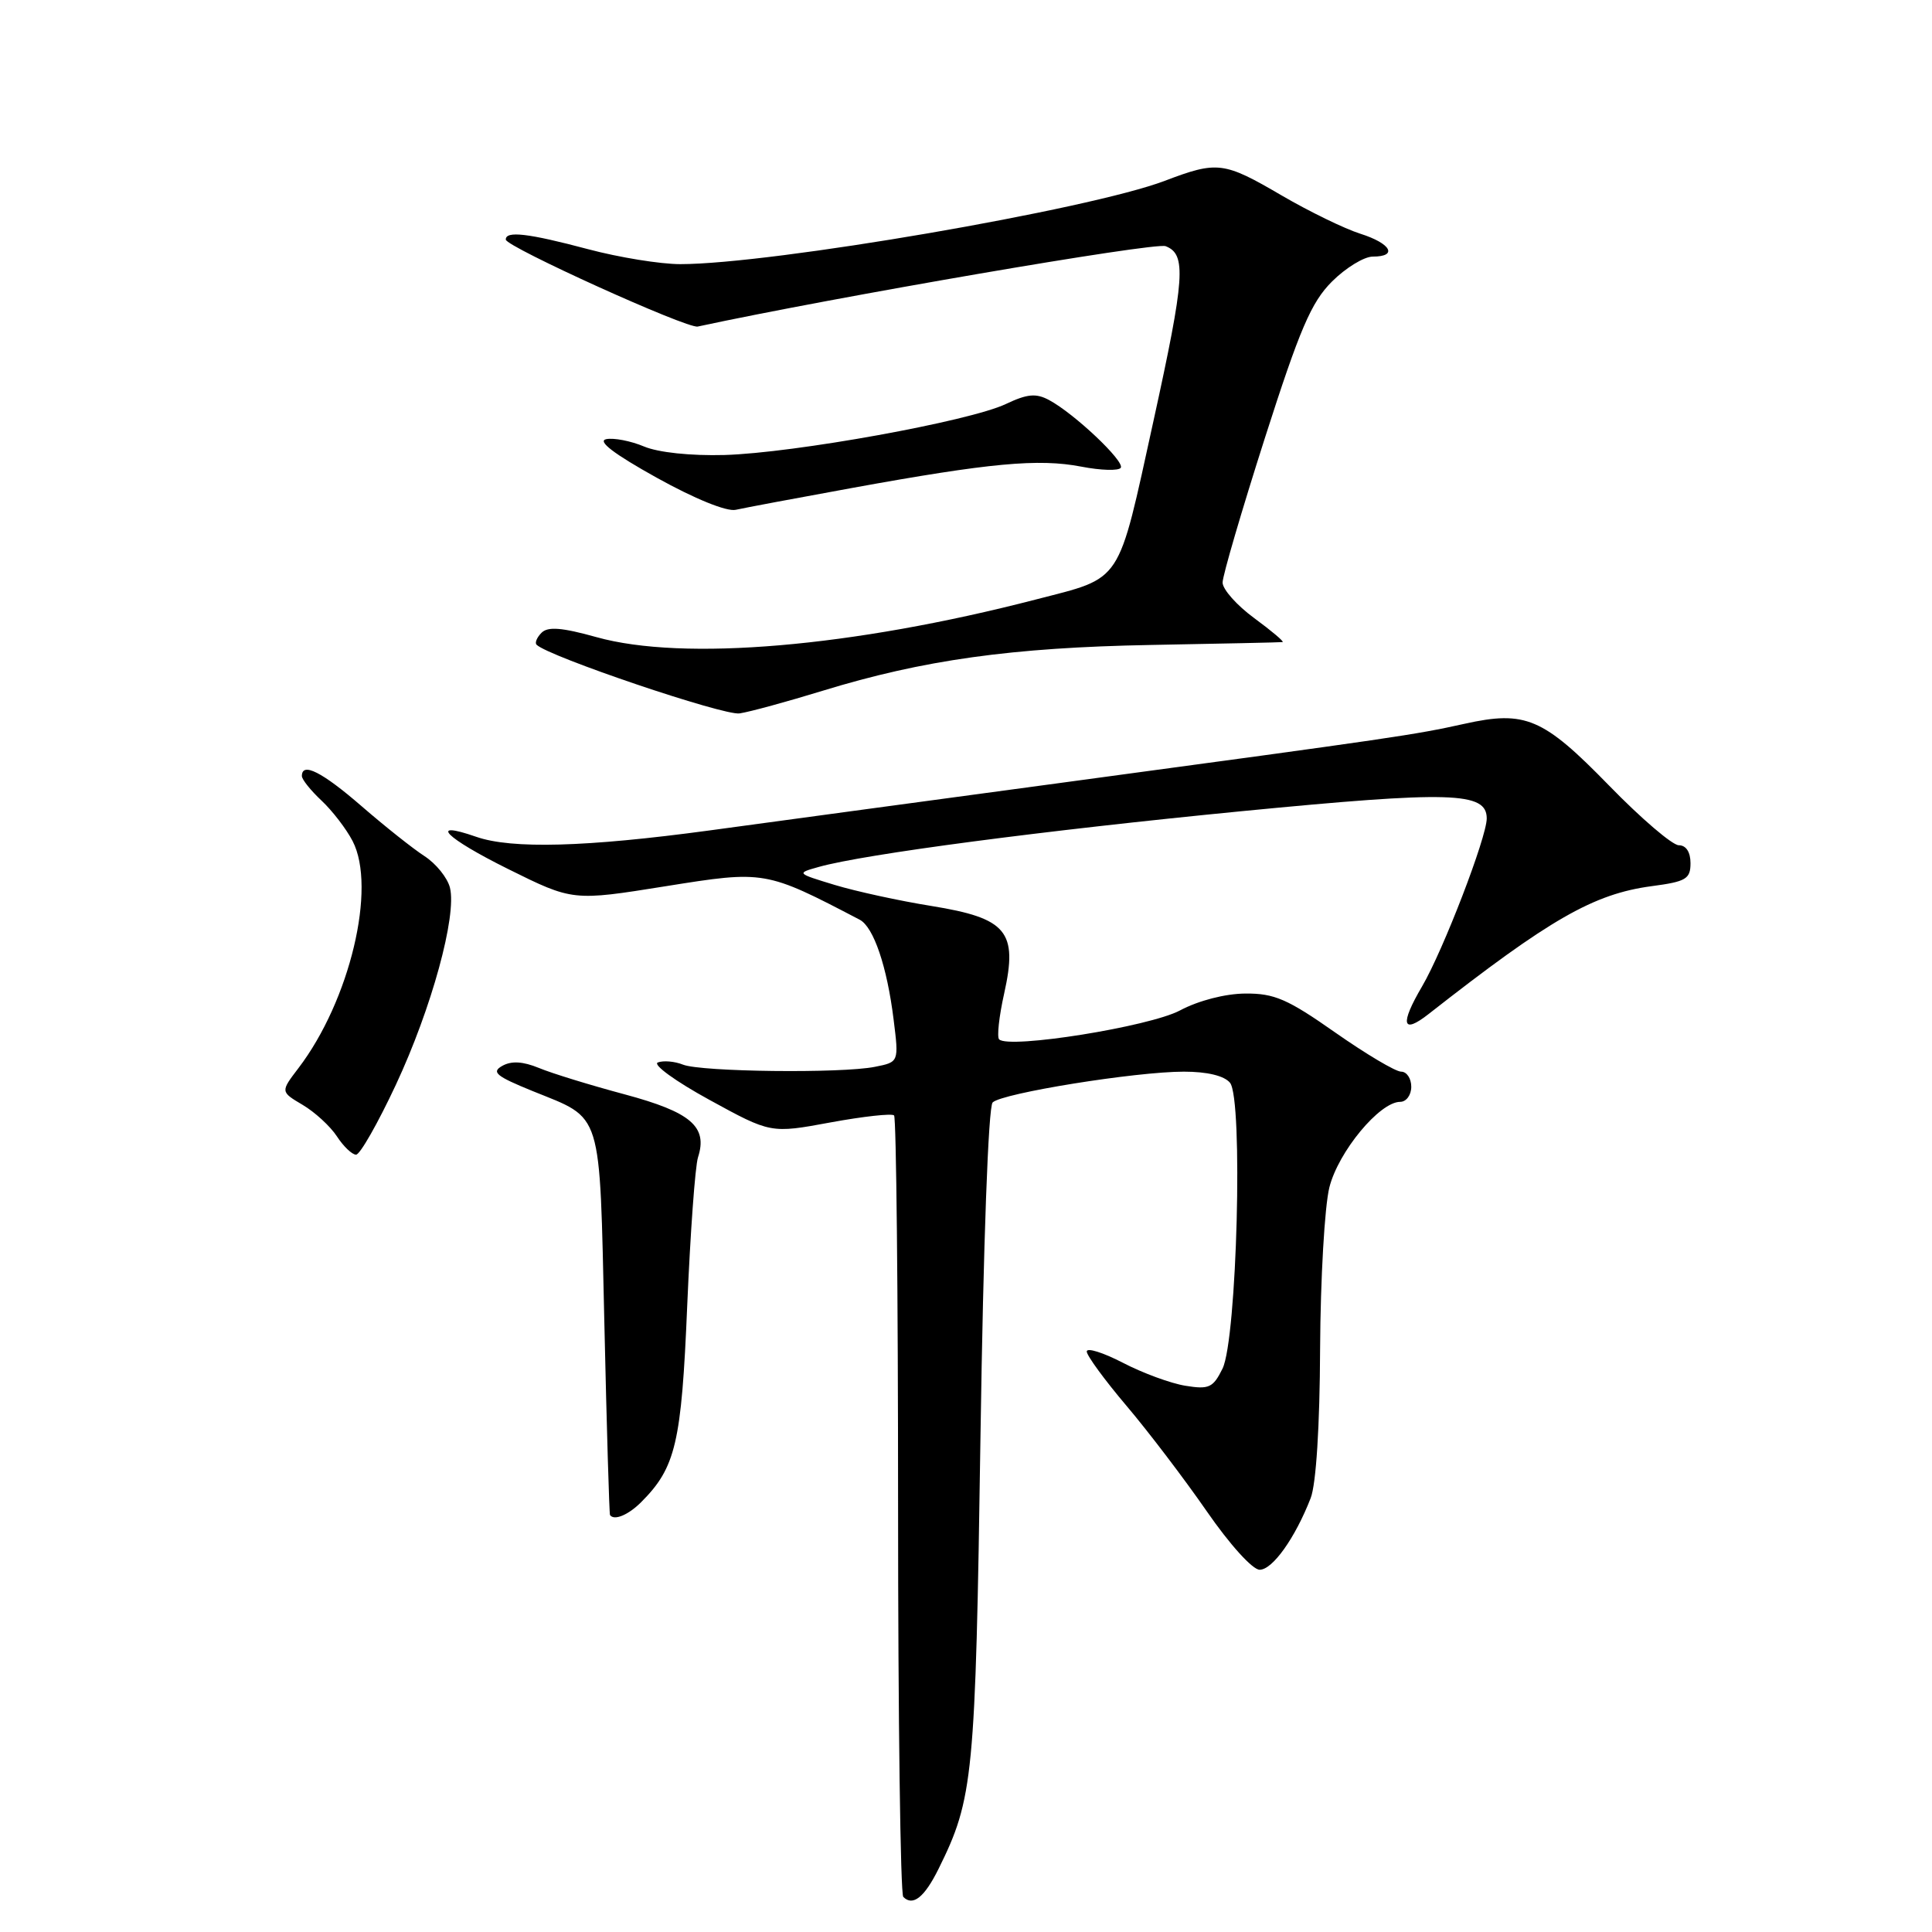 <?xml version="1.0" encoding="UTF-8" standalone="no"?>
<!DOCTYPE svg PUBLIC "-//W3C//DTD SVG 1.1//EN" "http://www.w3.org/Graphics/SVG/1.1/DTD/svg11.dtd" >
<svg xmlns="http://www.w3.org/2000/svg" xmlns:xlink="http://www.w3.org/1999/xlink" version="1.1" viewBox="0 0 256 256">
 <g >
 <path fill="currentColor"
d=" M 124.35 247.66 C 128.99 238.30 129.25 235.57 129.92 190.27 C 130.30 164.64 130.96 146.65 131.53 146.08 C 132.77 144.85 150.48 142.00 156.87 142.00 C 159.95 142.00 162.21 142.54 162.98 143.47 C 164.74 145.60 163.91 177.43 161.99 181.35 C 160.74 183.88 160.20 184.13 157.07 183.62 C 155.14 183.31 151.41 181.94 148.78 180.57 C 146.15 179.21 144.00 178.54 144.00 179.08 C 144.00 179.62 146.37 182.86 149.27 186.28 C 152.17 189.70 156.95 195.99 159.90 200.25 C 162.94 204.65 165.97 208.00 166.91 208.00 C 168.62 208.00 171.61 203.80 173.67 198.51 C 174.39 196.66 174.88 189.00 174.92 178.69 C 174.97 169.45 175.52 159.84 176.15 157.33 C 177.34 152.60 182.81 146.00 185.53 146.00 C 186.34 146.00 187.00 145.10 187.00 144.00 C 187.00 142.90 186.40 142.00 185.66 142.00 C 184.92 142.00 180.99 139.66 176.92 136.81 C 170.61 132.38 168.86 131.62 165.01 131.65 C 162.34 131.67 158.81 132.58 156.35 133.89 C 152.31 136.04 133.68 139.02 132.39 137.72 C 132.08 137.41 132.38 134.67 133.06 131.63 C 134.89 123.42 133.43 121.67 123.44 120.05 C 119.19 119.37 113.42 118.11 110.61 117.26 C 105.51 115.71 105.51 115.71 108.50 114.87 C 114.57 113.17 138.21 110.06 164.50 107.49 C 192.29 104.79 197.00 104.92 197.00 108.45 C 197.00 110.94 191.23 125.93 188.44 130.69 C 185.47 135.75 185.79 137.11 189.29 134.37 C 205.38 121.76 211.16 118.45 218.86 117.42 C 223.41 116.82 224.00 116.47 224.00 114.37 C 224.00 112.90 223.41 112.00 222.45 112.00 C 221.60 112.00 217.44 108.44 213.20 104.08 C 204.46 95.11 202.13 94.11 194.04 95.91 C 187.41 97.38 184.92 97.74 142.00 103.54 C 123.57 106.03 101.97 108.95 94.00 110.04 C 77.65 112.25 67.80 112.52 63.10 110.88 C 56.63 108.63 59.01 111.02 67.33 115.15 C 75.90 119.40 75.90 119.40 88.20 117.43 C 101.33 115.33 101.42 115.34 113.92 121.87 C 115.76 122.84 117.54 128.07 118.41 135.11 C 119.11 140.73 119.11 140.73 115.93 141.36 C 111.51 142.25 92.93 142.03 90.50 141.07 C 89.40 140.63 87.90 140.50 87.17 140.78 C 86.44 141.05 89.51 143.28 93.99 145.73 C 102.13 150.19 102.13 150.19 110.03 148.73 C 114.38 147.93 118.18 147.51 118.47 147.80 C 118.76 148.09 119.00 171.36 119.00 199.50 C 119.00 227.64 119.31 250.98 119.69 251.35 C 120.96 252.63 122.49 251.41 124.35 247.66 Z  M 84.95 199.05 C 89.54 194.46 90.30 191.22 91.06 173.00 C 91.47 163.38 92.11 154.53 92.49 153.35 C 93.80 149.29 91.56 147.37 82.78 145.01 C 78.22 143.79 73.11 142.22 71.41 141.51 C 69.29 140.64 67.77 140.55 66.56 141.23 C 65.07 142.06 65.73 142.60 70.57 144.57 C 79.95 148.38 79.42 146.68 80.08 175.28 C 80.39 189.15 80.73 200.61 80.83 200.75 C 81.37 201.53 83.25 200.75 84.95 199.05 Z  M 52.45 143.75 C 57.19 133.61 60.55 121.34 59.62 117.62 C 59.29 116.31 57.78 114.44 56.26 113.45 C 54.74 112.47 50.99 109.49 47.92 106.83 C 42.67 102.28 40.00 100.93 40.00 102.83 C 40.00 103.28 41.17 104.74 42.60 106.08 C 44.02 107.41 45.88 109.82 46.72 111.44 C 49.93 117.62 46.36 132.60 39.54 141.54 C 37.16 144.66 37.16 144.66 40.10 146.40 C 41.72 147.36 43.76 149.23 44.64 150.57 C 45.51 151.91 46.66 153.00 47.18 153.00 C 47.70 153.00 50.07 148.84 52.45 143.75 Z  M 108.97 91.54 C 122.32 87.44 134.08 85.80 152.50 85.46 C 161.85 85.29 169.70 85.12 169.95 85.08 C 170.19 85.03 168.51 83.61 166.20 81.91 C 163.89 80.22 162.00 78.09 162.00 77.19 C 162.00 76.29 164.52 67.69 167.59 58.08 C 172.23 43.59 173.74 40.06 176.49 37.31 C 178.31 35.49 180.75 34.00 181.90 34.00 C 185.27 34.00 184.32 32.26 180.25 30.97 C 178.19 30.32 173.50 28.04 169.83 25.90 C 162.15 21.41 161.32 21.31 154.34 23.96 C 144.35 27.76 102.23 35.00 90.13 35.00 C 87.51 35.00 82.02 34.11 77.93 33.02 C 69.96 30.90 66.99 30.56 67.02 31.75 C 67.06 32.70 91.05 43.58 92.45 43.27 C 110.51 39.38 153.02 32.07 154.45 32.62 C 157.23 33.69 157.02 36.73 152.84 55.78 C 148.03 77.68 148.86 76.43 137.24 79.44 C 112.94 85.73 90.53 87.65 79.02 84.42 C 74.47 83.15 72.60 83.00 71.76 83.84 C 71.14 84.46 70.84 85.18 71.10 85.43 C 72.64 86.98 95.93 94.86 98.00 94.53 C 99.38 94.32 104.31 92.97 108.97 91.54 Z  M 113.00 64.64 C 131.15 61.34 137.61 60.74 143.27 61.83 C 145.89 62.34 148.25 62.40 148.51 61.98 C 149.04 61.12 142.34 54.79 139.01 53.01 C 137.28 52.08 136.12 52.19 133.29 53.53 C 128.48 55.82 105.26 60.02 96.00 60.29 C 91.50 60.41 87.23 59.96 85.33 59.16 C 83.59 58.43 81.34 57.99 80.33 58.19 C 79.11 58.44 81.32 60.13 87.00 63.29 C 92.06 66.10 96.31 67.83 97.50 67.55 C 98.60 67.30 105.58 65.99 113.00 64.64 Z "/>
</g>
</svg>